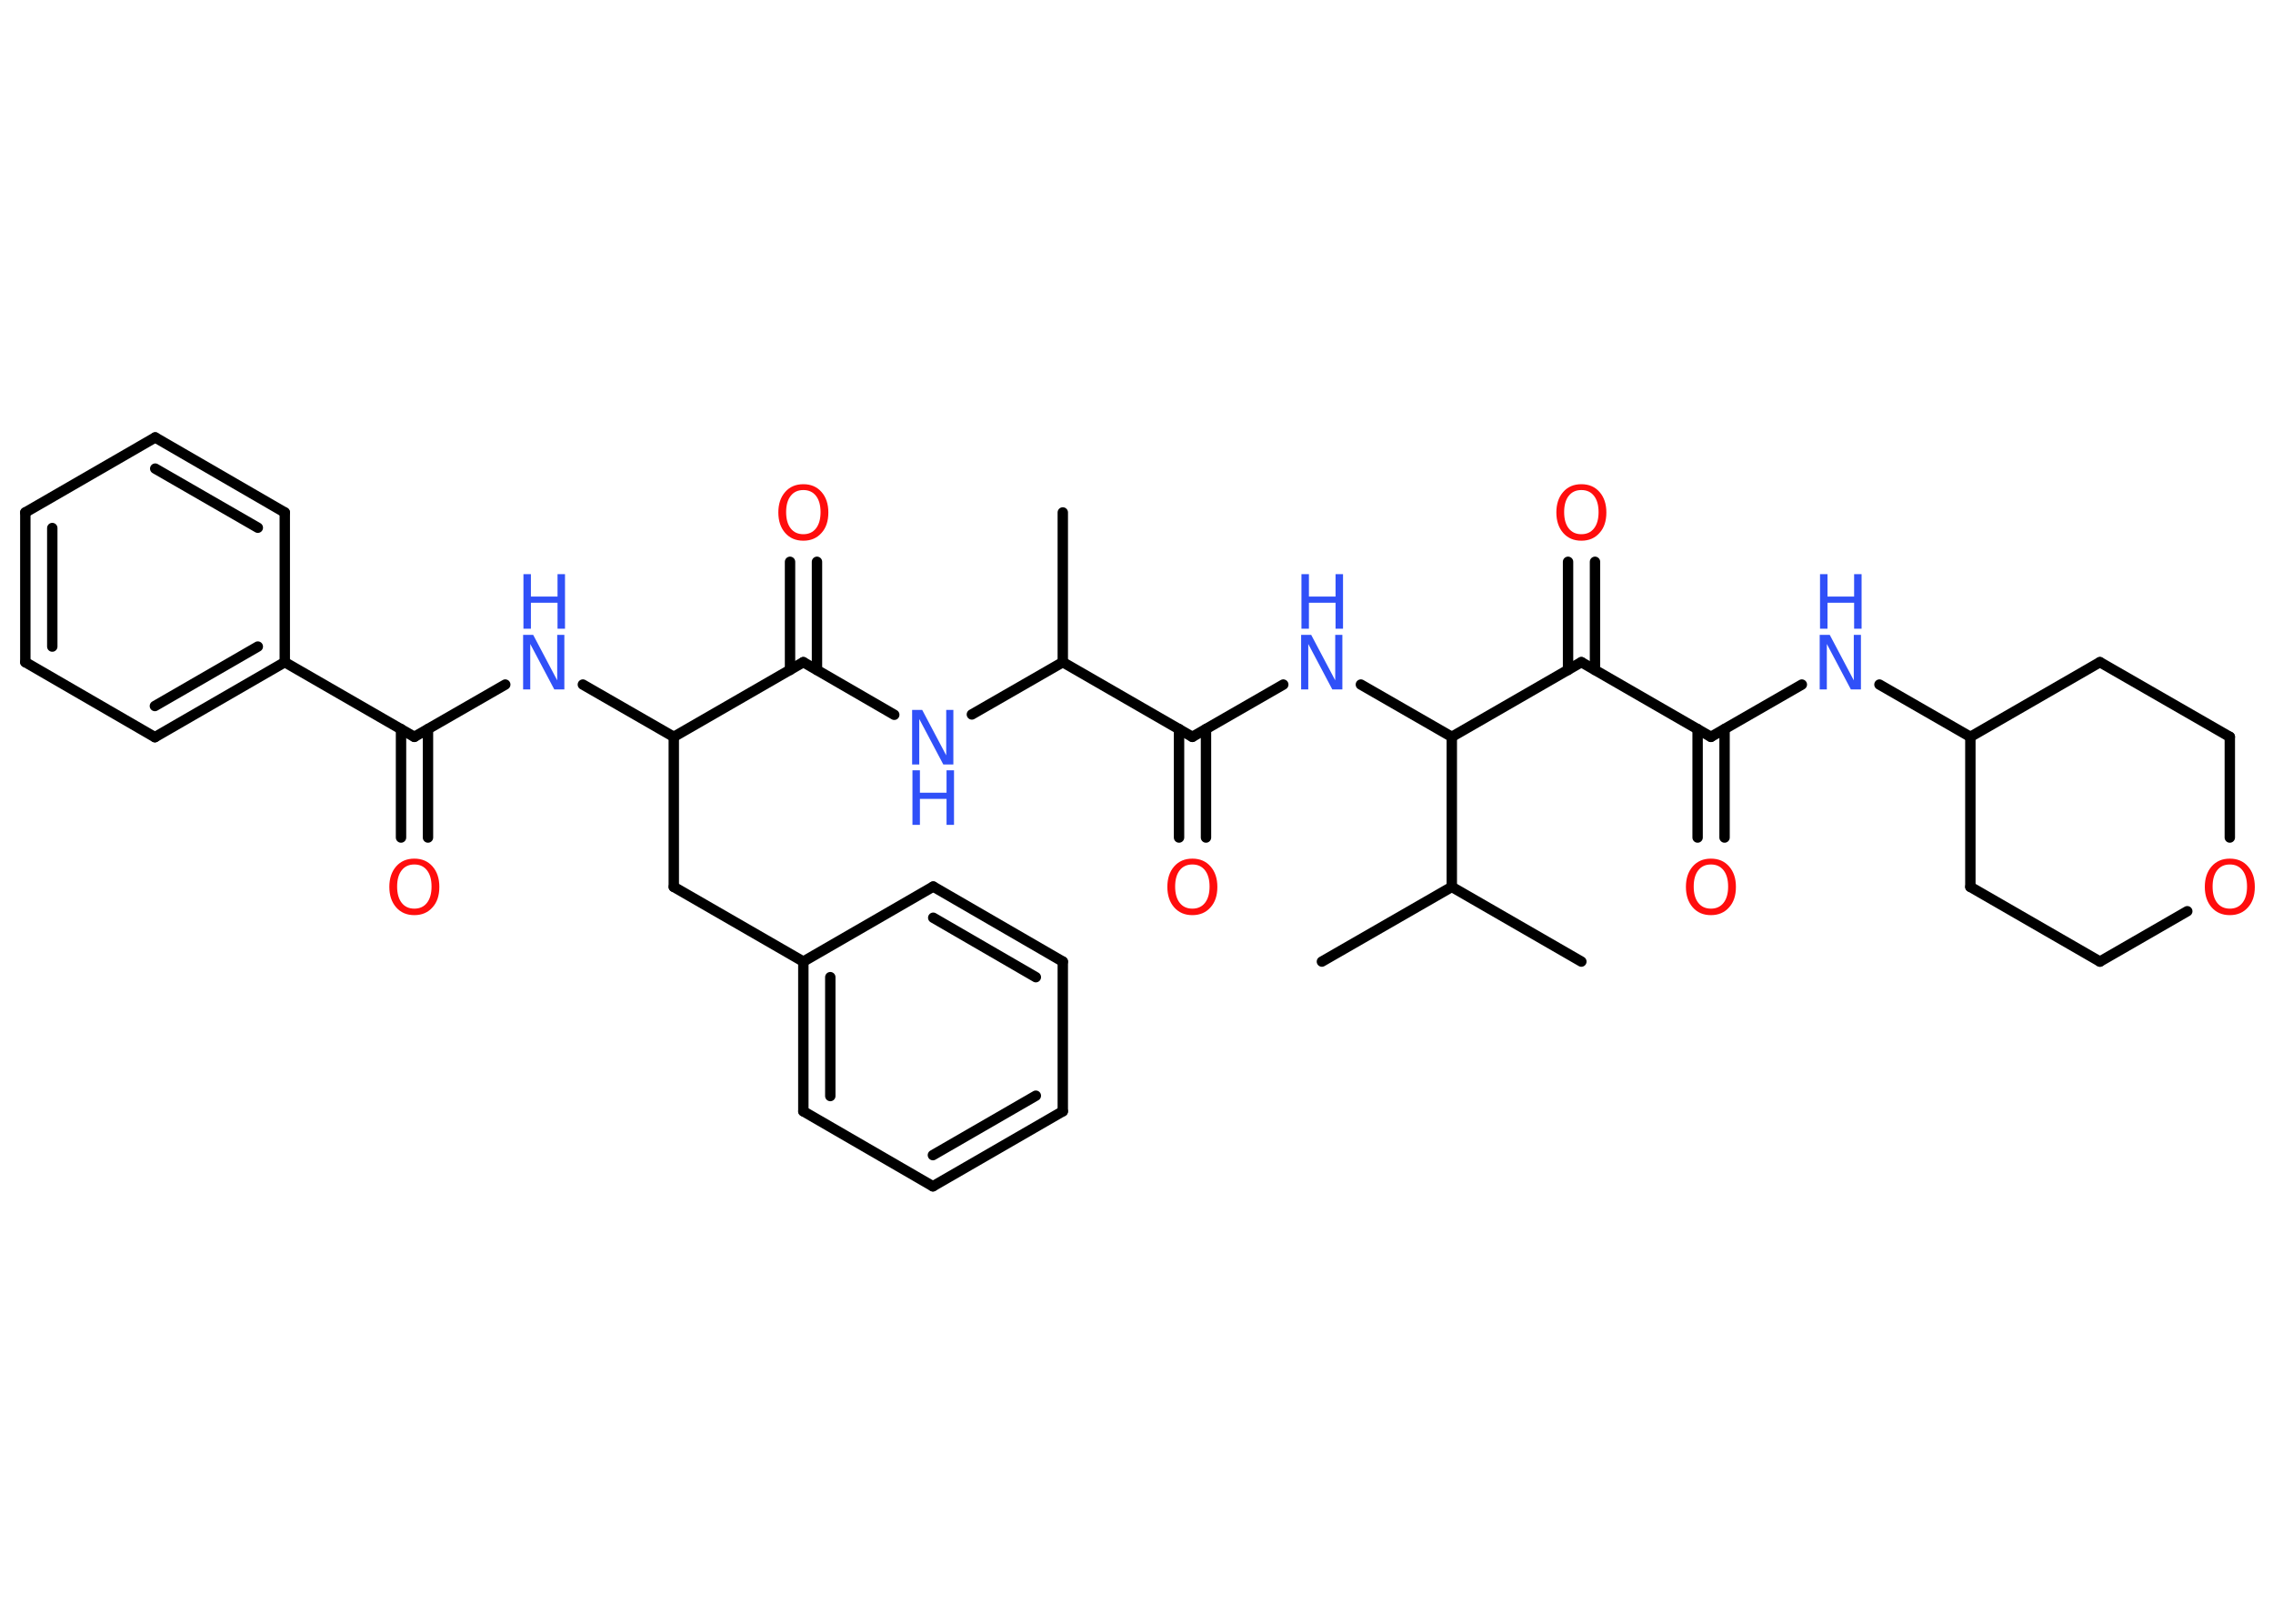 <?xml version='1.0' encoding='UTF-8'?>
<!DOCTYPE svg PUBLIC "-//W3C//DTD SVG 1.1//EN" "http://www.w3.org/Graphics/SVG/1.1/DTD/svg11.dtd">
<svg version='1.2' xmlns='http://www.w3.org/2000/svg' xmlns:xlink='http://www.w3.org/1999/xlink' width='70.0mm' height='50.0mm' viewBox='0 0 70.0 50.0'>
  <desc>Generated by the Chemistry Development Kit (http://github.com/cdk)</desc>
  <g stroke-linecap='round' stroke-linejoin='round' stroke='#000000' stroke-width='.32' fill='#3050F8'>
    <rect x='.0' y='.0' width='70.0' height='50.0' fill='#FFFFFF' stroke='none'/>
    <g id='mol1' class='mol'>
      <line id='mol1bnd1' class='bond' x1='32.73' y1='15.78' x2='32.73' y2='20.39'/>
      <line id='mol1bnd2' class='bond' x1='32.73' y1='20.39' x2='29.93' y2='22.0'/>
      <line id='mol1bnd3' class='bond' x1='27.54' y1='22.01' x2='24.74' y2='20.39'/>
      <g id='mol1bnd4' class='bond'>
        <line x1='24.33' y1='20.63' x2='24.33' y2='17.3'/>
        <line x1='25.16' y1='20.63' x2='25.16' y2='17.3'/>
      </g>
      <line id='mol1bnd5' class='bond' x1='24.74' y1='20.39' x2='20.75' y2='22.69'/>
      <line id='mol1bnd6' class='bond' x1='20.75' y1='22.69' x2='20.75' y2='27.31'/>
      <line id='mol1bnd7' class='bond' x1='20.75' y1='27.31' x2='24.74' y2='29.61'/>
      <g id='mol1bnd8' class='bond'>
        <line x1='24.74' y1='29.61' x2='24.74' y2='34.22'/>
        <line x1='25.57' y1='30.09' x2='25.57' y2='33.75'/>
      </g>
      <line id='mol1bnd9' class='bond' x1='24.74' y1='34.22' x2='28.73' y2='36.53'/>
      <g id='mol1bnd10' class='bond'>
        <line x1='28.73' y1='36.53' x2='32.73' y2='34.22'/>
        <line x1='28.73' y1='35.57' x2='31.9' y2='33.74'/>
      </g>
      <line id='mol1bnd11' class='bond' x1='32.73' y1='34.22' x2='32.73' y2='29.61'/>
      <g id='mol1bnd12' class='bond'>
        <line x1='32.73' y1='29.61' x2='28.74' y2='27.3'/>
        <line x1='31.9' y1='30.09' x2='28.74' y2='28.26'/>
      </g>
      <line id='mol1bnd13' class='bond' x1='24.74' y1='29.61' x2='28.74' y2='27.3'/>
      <line id='mol1bnd14' class='bond' x1='20.75' y1='22.69' x2='17.95' y2='21.08'/>
      <line id='mol1bnd15' class='bond' x1='15.56' y1='21.08' x2='12.76' y2='22.69'/>
      <g id='mol1bnd16' class='bond'>
        <line x1='13.18' y1='22.45' x2='13.18' y2='25.79'/>
        <line x1='12.35' y1='22.45' x2='12.35' y2='25.79'/>
      </g>
      <line id='mol1bnd17' class='bond' x1='12.76' y1='22.69' x2='8.77' y2='20.39'/>
      <g id='mol1bnd18' class='bond'>
        <line x1='4.77' y1='22.7' x2='8.77' y2='20.39'/>
        <line x1='4.77' y1='21.74' x2='7.94' y2='19.91'/>
      </g>
      <line id='mol1bnd19' class='bond' x1='4.77' y1='22.7' x2='.78' y2='20.39'/>
      <g id='mol1bnd20' class='bond'>
        <line x1='.78' y1='15.78' x2='.78' y2='20.39'/>
        <line x1='1.61' y1='16.26' x2='1.61' y2='19.91'/>
      </g>
      <line id='mol1bnd21' class='bond' x1='.78' y1='15.78' x2='4.78' y2='13.47'/>
      <g id='mol1bnd22' class='bond'>
        <line x1='8.77' y1='15.78' x2='4.78' y2='13.47'/>
        <line x1='7.94' y1='16.25' x2='4.78' y2='14.43'/>
      </g>
      <line id='mol1bnd23' class='bond' x1='8.77' y1='20.39' x2='8.77' y2='15.78'/>
      <line id='mol1bnd24' class='bond' x1='32.73' y1='20.39' x2='36.72' y2='22.69'/>
      <g id='mol1bnd25' class='bond'>
        <line x1='37.14' y1='22.45' x2='37.14' y2='25.79'/>
        <line x1='36.31' y1='22.45' x2='36.31' y2='25.79'/>
      </g>
      <line id='mol1bnd26' class='bond' x1='36.72' y1='22.69' x2='39.52' y2='21.08'/>
      <line id='mol1bnd27' class='bond' x1='41.91' y1='21.08' x2='44.71' y2='22.69'/>
      <line id='mol1bnd28' class='bond' x1='44.71' y1='22.69' x2='48.7' y2='20.39'/>
      <g id='mol1bnd29' class='bond'>
        <line x1='48.29' y1='20.63' x2='48.29' y2='17.3'/>
        <line x1='49.12' y1='20.63' x2='49.12' y2='17.3'/>
      </g>
      <line id='mol1bnd30' class='bond' x1='48.7' y1='20.39' x2='52.69' y2='22.69'/>
      <g id='mol1bnd31' class='bond'>
        <line x1='53.11' y1='22.45' x2='53.11' y2='25.79'/>
        <line x1='52.28' y1='22.45' x2='52.28' y2='25.79'/>
      </g>
      <line id='mol1bnd32' class='bond' x1='52.69' y1='22.69' x2='55.49' y2='21.08'/>
      <line id='mol1bnd33' class='bond' x1='57.88' y1='21.08' x2='60.68' y2='22.69'/>
      <line id='mol1bnd34' class='bond' x1='60.68' y1='22.69' x2='64.67' y2='20.39'/>
      <line id='mol1bnd35' class='bond' x1='64.67' y1='20.39' x2='68.67' y2='22.69'/>
      <line id='mol1bnd36' class='bond' x1='68.67' y1='22.69' x2='68.67' y2='25.79'/>
      <line id='mol1bnd37' class='bond' x1='67.36' y1='28.06' x2='64.67' y2='29.61'/>
      <line id='mol1bnd38' class='bond' x1='64.67' y1='29.61' x2='60.68' y2='27.31'/>
      <line id='mol1bnd39' class='bond' x1='60.68' y1='22.69' x2='60.68' y2='27.31'/>
      <line id='mol1bnd40' class='bond' x1='44.71' y1='22.69' x2='44.71' y2='27.31'/>
      <line id='mol1bnd41' class='bond' x1='44.71' y1='27.31' x2='48.7' y2='29.61'/>
      <line id='mol1bnd42' class='bond' x1='44.71' y1='27.31' x2='40.71' y2='29.61'/>
      <g id='mol1atm3' class='atom'>
        <path d='M28.1 21.86h.3l.74 1.4v-1.4h.22v1.68h-.31l-.74 -1.4v1.4h-.22v-1.68z' stroke='none'/>
        <path d='M28.1 23.72h.23v.69h.82v-.69h.23v1.68h-.23v-.8h-.82v.8h-.23v-1.68z' stroke='none'/>
      </g>
      <path id='mol1atm5' class='atom' d='M24.74 15.09q-.25 .0 -.39 .18q-.14 .18 -.14 .5q.0 .32 .14 .5q.14 .18 .39 .18q.25 .0 .39 -.18q.14 -.18 .14 -.5q.0 -.32 -.14 -.5q-.14 -.18 -.39 -.18zM24.74 14.91q.35 .0 .56 .24q.21 .24 .21 .63q.0 .4 -.21 .63q-.21 .24 -.56 .24q-.35 .0 -.56 -.24q-.21 -.24 -.21 -.63q.0 -.39 .21 -.63q.21 -.24 .56 -.24z' stroke='none' fill='#FF0D0D'/>
      <g id='mol1atm14' class='atom'>
        <path d='M16.12 19.55h.3l.74 1.4v-1.4h.22v1.68h-.31l-.74 -1.4v1.4h-.22v-1.68z' stroke='none'/>
        <path d='M16.12 17.68h.23v.69h.82v-.69h.23v1.68h-.23v-.8h-.82v.8h-.23v-1.68z' stroke='none'/>
      </g>
      <path id='mol1atm16' class='atom' d='M12.76 26.62q-.25 .0 -.39 .18q-.14 .18 -.14 .5q.0 .32 .14 .5q.14 .18 .39 .18q.25 .0 .39 -.18q.14 -.18 .14 -.5q.0 -.32 -.14 -.5q-.14 -.18 -.39 -.18zM12.76 26.44q.35 .0 .56 .24q.21 .24 .21 .63q.0 .4 -.21 .63q-.21 .24 -.56 .24q-.35 .0 -.56 -.24q-.21 -.24 -.21 -.63q.0 -.39 .21 -.63q.21 -.24 .56 -.24z' stroke='none' fill='#FF0D0D'/>
      <path id='mol1atm24' class='atom' d='M36.72 26.62q-.25 .0 -.39 .18q-.14 .18 -.14 .5q.0 .32 .14 .5q.14 .18 .39 .18q.25 .0 .39 -.18q.14 -.18 .14 -.5q.0 -.32 -.14 -.5q-.14 -.18 -.39 -.18zM36.72 26.44q.35 .0 .56 .24q.21 .24 .21 .63q.0 .4 -.21 .63q-.21 .24 -.56 .24q-.35 .0 -.56 -.24q-.21 -.24 -.21 -.63q.0 -.39 .21 -.63q.21 -.24 .56 -.24z' stroke='none' fill='#FF0D0D'/>
      <g id='mol1atm25' class='atom'>
        <path d='M40.08 19.55h.3l.74 1.4v-1.4h.22v1.68h-.31l-.74 -1.4v1.4h-.22v-1.68z' stroke='none'/>
        <path d='M40.08 17.68h.23v.69h.82v-.69h.23v1.68h-.23v-.8h-.82v.8h-.23v-1.68z' stroke='none'/>
      </g>
      <path id='mol1atm28' class='atom' d='M48.7 15.09q-.25 .0 -.39 .18q-.14 .18 -.14 .5q.0 .32 .14 .5q.14 .18 .39 .18q.25 .0 .39 -.18q.14 -.18 .14 -.5q.0 -.32 -.14 -.5q-.14 -.18 -.39 -.18zM48.7 14.91q.35 .0 .56 .24q.21 .24 .21 .63q.0 .4 -.21 .63q-.21 .24 -.56 .24q-.35 .0 -.56 -.24q-.21 -.24 -.21 -.63q.0 -.39 .21 -.63q.21 -.24 .56 -.24z' stroke='none' fill='#FF0D0D'/>
      <path id='mol1atm30' class='atom' d='M52.69 26.62q-.25 .0 -.39 .18q-.14 .18 -.14 .5q.0 .32 .14 .5q.14 .18 .39 .18q.25 .0 .39 -.18q.14 -.18 .14 -.5q.0 -.32 -.14 -.5q-.14 -.18 -.39 -.18zM52.69 26.44q.35 .0 .56 .24q.21 .24 .21 .63q.0 .4 -.21 .63q-.21 .24 -.56 .24q-.35 .0 -.56 -.24q-.21 -.24 -.21 -.63q.0 -.39 .21 -.63q.21 -.24 .56 -.24z' stroke='none' fill='#FF0D0D'/>
      <g id='mol1atm31' class='atom'>
        <path d='M56.05 19.55h.3l.74 1.4v-1.4h.22v1.68h-.31l-.74 -1.4v1.4h-.22v-1.68z' stroke='none'/>
        <path d='M56.05 17.68h.23v.69h.82v-.69h.23v1.68h-.23v-.8h-.82v.8h-.23v-1.68z' stroke='none'/>
      </g>
      <path id='mol1atm35' class='atom' d='M68.67 26.62q-.25 .0 -.39 .18q-.14 .18 -.14 .5q.0 .32 .14 .5q.14 .18 .39 .18q.25 .0 .39 -.18q.14 -.18 .14 -.5q.0 -.32 -.14 -.5q-.14 -.18 -.39 -.18zM68.67 26.44q.35 .0 .56 .24q.21 .24 .21 .63q.0 .4 -.21 .63q-.21 .24 -.56 .24q-.35 .0 -.56 -.24q-.21 -.24 -.21 -.63q.0 -.39 .21 -.63q.21 -.24 .56 -.24z' stroke='none' fill='#FF0D0D'/>
    </g>
  </g>
</svg>
